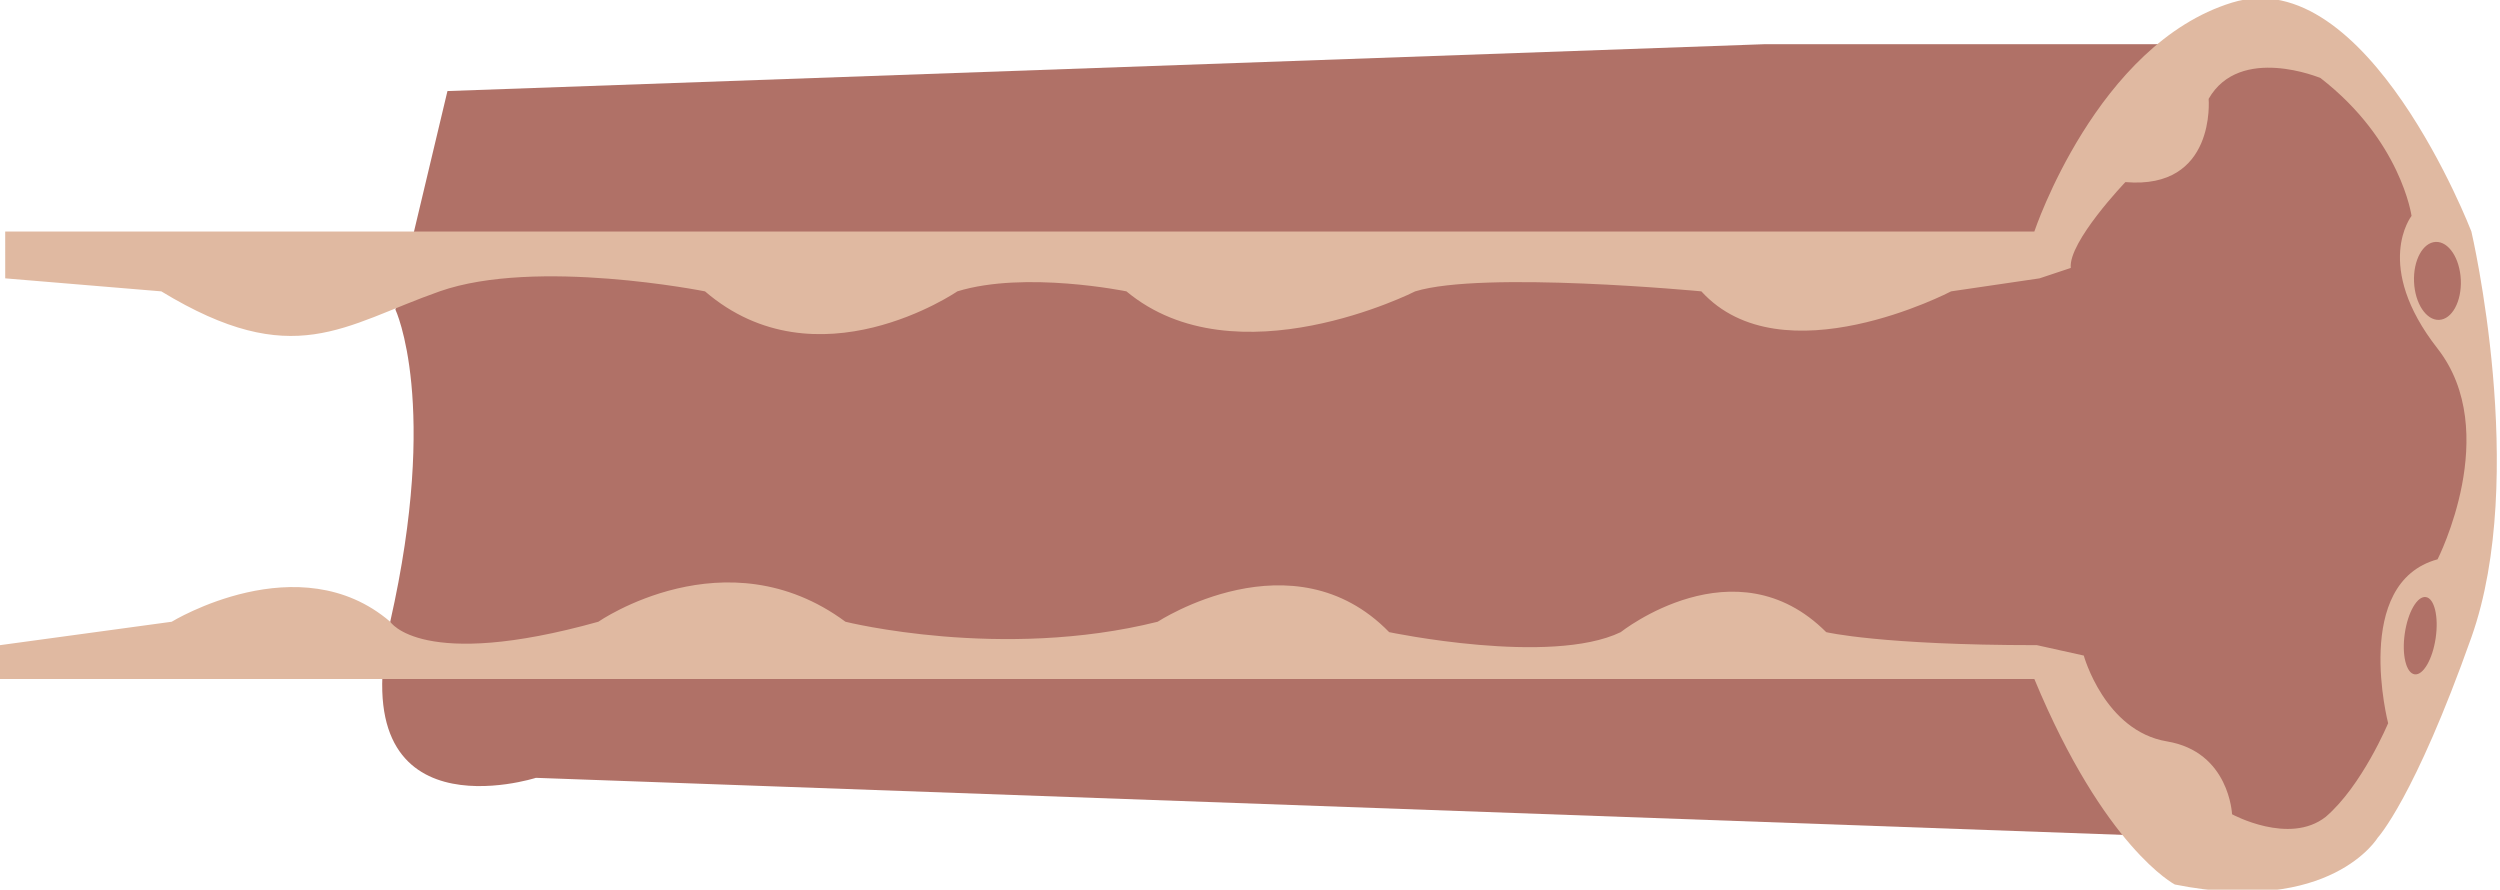 <!-- Generator: Adobe Illustrator 19.2.1, SVG Export Plug-In  -->
<svg version="1.1"
	 xmlns="http://www.w3.org/2000/svg" xmlns:xlink="http://www.w3.org/1999/xlink" xmlns:a="http://ns.adobe.com/AdobeSVGViewerExtensions/3.0/"
	 x="0px" y="0px" width="96.1px" height="34.2px" viewBox="0 0 96.1 34.2" style="enable-background:new 0 0 96.1 34.2;"
	 xml:space="preserve">
<style type="text/css">
	.st0{fill:#B07167;}
	.st1{fill:#E0B9A1;}
</style>
<defs>
</defs>
<g>
	<path class="st0" d="M15.2,11.9c0,0,1.7,3.6-0.2,12s5.6,6,5.6,6l61.2,2.2l6.9,0.8l3.8-3.5l2.1-6.4l1-5.9l-1.9-7.8l-0.6-3l-4.4-4.6
		H67.8L17.2,3.5L15.2,11.9z"/>
	<path class="st1" d="M0,8.9h78.2c0,0,2.4-7.2,7.6-8.8s9.2,8.8,9.2,8.8s2.2,9.4,0,15.6s-3.6,7.7-3.6,7.7s-1.8,3-7.8,1.8
		c0,0-2.7-1.4-5.4-7.9L0,26.1v-1.3l6.6-0.9c0,0,4.9-3,8.4,0c0,0,1.2,1.9,8,0c0,0,4.9-3.4,9.5,0c0,0,6,1.5,12,0c0,0,5.2-3.4,8.9,0.4
		c0,0,6.2,1.3,8.9,0c0,0,4.4-3.5,7.9,0c0,0,2.1,0.5,8.1,0.5l1.8,0.4c0,0,0.8,2.9,3.2,3.3s2.5,2.8,2.5,2.8s2.2,1.2,3.6,0.1
		c1.4-1.2,2.4-3.6,2.4-3.6s-1.4-5.4,1.9-6.3c0,0,2.5-4.9,0-8.1c-2.5-3.2-1-5.1-1-5.1s-0.4-2.9-3.5-5.3c0,0-3.1-1.3-4.3,0.8
		c0,0,0.3,3.5-3.2,3.2c0,0-2.2,2.3-2.1,3.3l-1.2,0.4l-3.4,0.5c0,0-6.5,3.4-9.6,0c0,0-8.4-0.8-11,0c0,0-6.9,3.5-11.1,0
		c0,0-3.9-0.8-6.5,0c0,0-5.4,3.7-9.7,0c0,0-6.5-1.3-10.2,0s-5.6,3.1-10.7,0l-6-0.5V8.9z"/>
	
		<ellipse transform="matrix(0.999 -4.328170e-02 4.328170e-02 0.999 -0.379 4.064)" class="st0" cx="93.7" cy="10.8" rx="0.9" ry="1.5"/>
	<ellipse transform="matrix(0.144 -0.99 0.99 0.144 55.387 112.978)" class="st0" cx="93" cy="24.5" rx="1.5" ry="0.6"/>
</g>
</svg>
